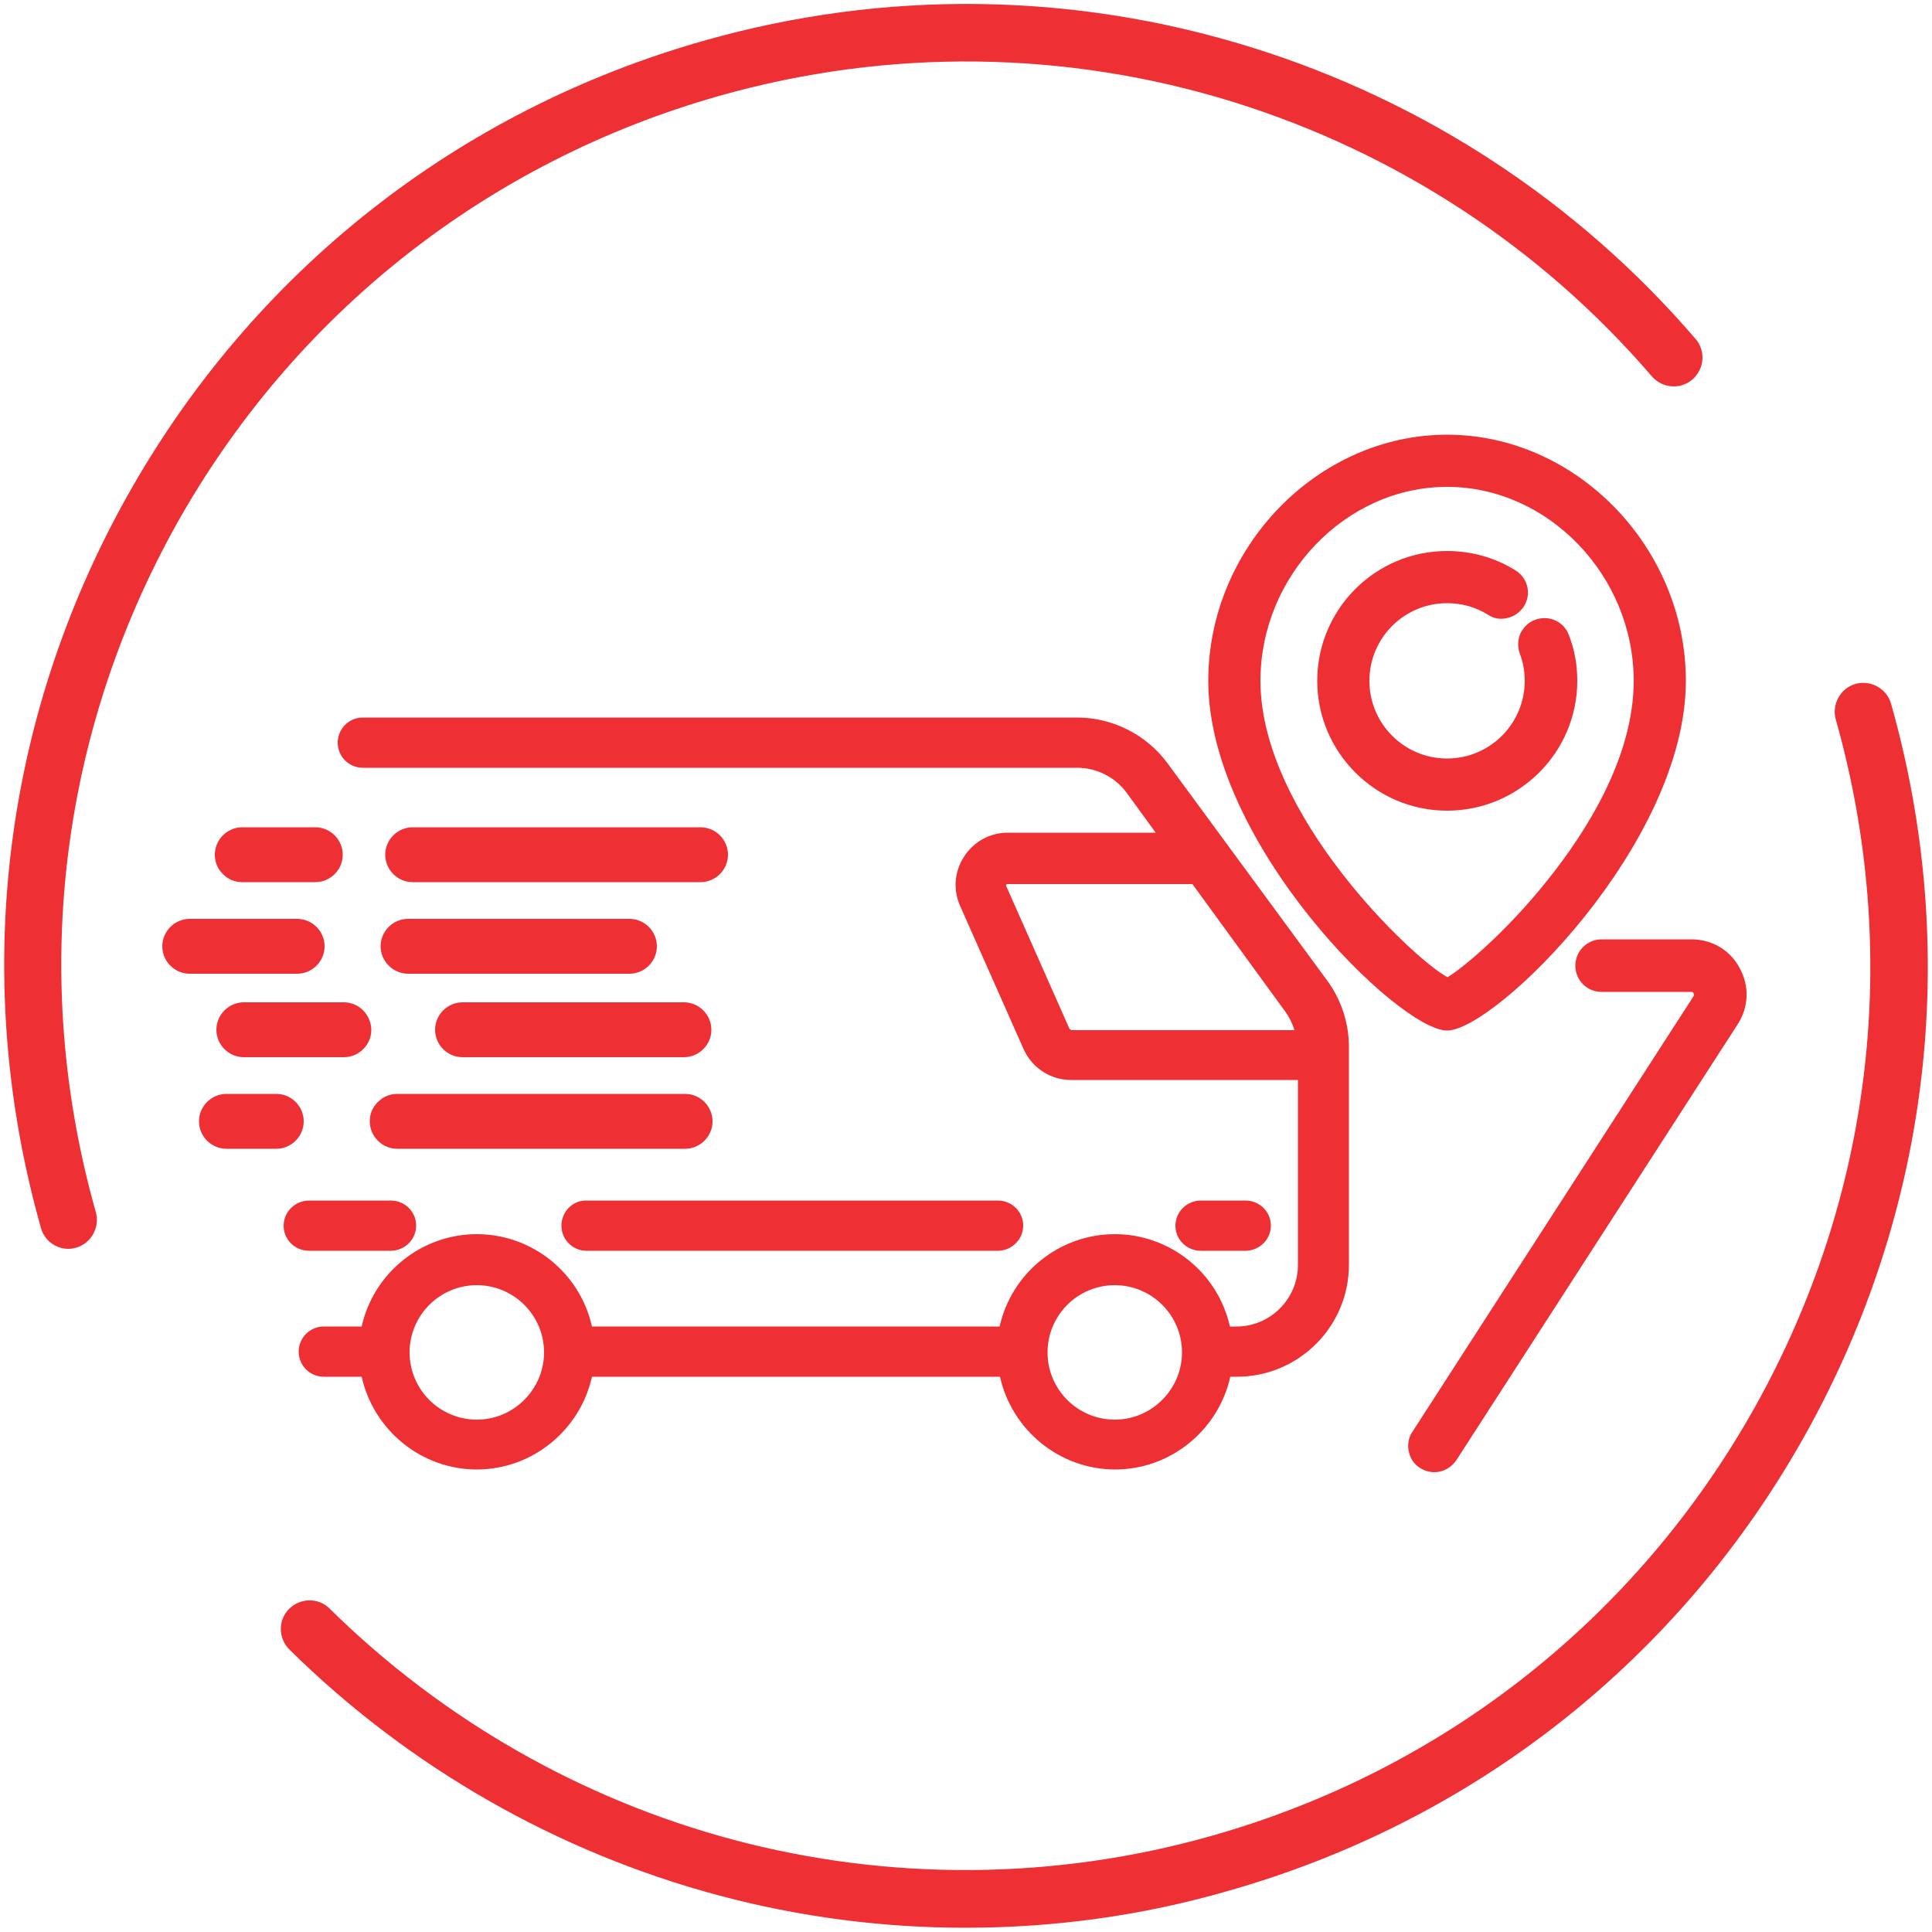 <?xml version="1.0" encoding="utf-8"?>
<!-- Generator: Adobe Illustrator 26.2.1, SVG Export Plug-In . SVG Version: 6.00 Build 0)  -->
<svg version="1.1" id="Capa_1" xmlns="http://www.w3.org/2000/svg" xmlns:xlink="http://www.w3.org/1999/xlink" x="0px" y="0px"
	 viewBox="0 0 500 500" style="enable-background:new 0 0 500 500;" xml:space="preserve">
<style type="text/css">
	.st0{fill:#EE3035;}
</style>
<path class="st0" d="M62.7,228.3h18.9c3.9,0,7.1-3.2,7.1-7.1c0-3.9-3.2-7.1-7.1-7.1H62.7c-3.9,0-7.1,3.2-7.1,7.1
	c0,1.9,0.7,3.7,2.1,5C59,227.6,60.8,228.3,62.7,228.3z M145.3,317.2c0,3.6,2.9,6.5,6.5,6.5h106.4c3.6,0,6.6-2.9,6.6-6.5
	s-2.9-6.5-6.6-6.5H151.8C148.2,310.6,145.3,313.6,145.3,317.2z M95.7,290.2c0,3.9,3.2,7.1,7.1,7.1h74.5c3.9,0,7.1-3.2,7.1-7.1
	c0-3.9-3.2-7.1-7.1-7.1h-74.5c0,0,0,0,0,0c-1.9,0-3.6,0.7-5,2.1C96.4,286.5,95.7,288.3,95.7,290.2z M100.6,249.9
	c1.3,1.3,3.1,2.1,5,2.1h57.3c3.9,0,7.1-3.2,7.1-7.1c0-3.9-3.2-7.1-7.1-7.1h-57.3c-3.9,0-7.1,3.2-7.1,7.1
	C98.5,246.8,99.3,248.6,100.6,249.9z M89,259.4H63.1c-3.9,0-7.1,3.2-7.1,7.1c0,3.9,3.2,7.1,7.1,7.1H89c3.9,0,7.1-3.2,7.1-7.1
	C96,262.6,92.9,259.4,89,259.4z M119.7,259.4c-3.9,0-7.1,3.2-7.1,7.1c0,3.9,3.2,7.1,7.1,7.1H177c3.9,0,7.1-3.2,7.1-7.1
	c0-3.9-3.2-7.1-7.1-7.1H119.7z M181.3,214.1h-74.5c-3.9,0-7.1,3.2-7.1,7.1s3.2,7.1,7.1,7.1h74.5c3.9,0,7.1-3.2,7.1-7.1
	S185.2,214.1,181.3,214.1z M101.1,323.7c3.6,0,6.6-2.9,6.6-6.5c0-3.6-2.9-6.5-6.6-6.5H80c-3.6,0-6.6,2.9-6.6,6.5
	c0,3.6,2.9,6.5,6.6,6.5H101.1z M436.3,176.2c0-34.5-28.3-63.7-61.8-63.7s-61.8,29.2-61.8,63.7c0,42.2,49.4,90.5,61.8,90.5
	C386.9,266.7,436.3,218.4,436.3,176.2z M326.2,176.2c0-27.2,22.1-50.2,48.3-50.2s48.3,23,48.3,50.2c0,19.7-12.2,39-22.4,51.7
	c-10.7,13.4-22,22.8-25.8,25C365.8,248.2,326.2,210.8,326.2,176.2z M408.2,176.2c0-4.1-0.7-8.1-2.2-11.9c-1.3-3.5-5.2-5.2-8.7-3.9
	c-1.7,0.6-3,1.9-3.8,3.5c-0.7,1.6-0.8,3.5-0.2,5.2c0.9,2.3,1.3,4.7,1.3,7.1c0,11.1-9,20.1-20.1,20.1s-20.1-9-20.1-20.1
	c0-11.1,9-20.1,20.1-20.1c3.8,0,7.4,1,10.6,3c1.5,1,3.3,1.3,5.1,0.8c1.8-0.4,3.2-1.5,4.2-3c2-3.2,1-7.3-2.2-9.3
	c-5.3-3.3-11.4-5-17.7-5c-18.6,0-33.6,15.1-33.6,33.6s15.1,33.6,33.6,33.6C393.1,209.8,408.2,194.7,408.2,176.2z M450.2,250.5
	c-2.5-4.7-7.2-7.4-12.5-7.4h-23.2c-3.7,0-6.8,3-6.8,6.8s3,6.8,6.8,6.8h23.2c0.3,0,0.5,0.1,0.6,0.4c0.1,0.2,0.1,0.5,0,0.7
	l-72.8,112.8c-1,1.5-1.3,3.3-0.9,5.1c0.4,1.8,1.4,3.3,2.9,4.2c1.1,0.7,2.4,1.1,3.7,1.1c2.3,0,4.4-1.2,5.7-3.1l72.8-112.8
	C452.6,260.6,452.8,255.2,450.2,250.5z M84,244.9c0-3.9-3.2-7.1-7.1-7.1H49.1c-3.9,0-7.1,3.2-7.1,7.1c0,3.9,3.2,7.1,7.1,7.1h27.8
	C80.8,252,84,248.8,84,244.9z M78.6,290.2c0-3.9-3.2-7.1-7.1-7.1H58.6c-3.9,0-7.1,3.2-7.1,7.1c0,3.9,3.2,7.1,7.1,7.1h12.9
	C75.4,297.3,78.6,294.1,78.6,290.2z M302.2,197.6c-5.4-7.4-14.2-11.9-23.4-11.9H93.9c-3.6,0-6.5,2.9-6.5,6.5c0,3.6,2.9,6.5,6.5,6.5
	h184.9c5,0,9.8,2.4,12.8,6.5l7.5,10.3h-38.3c-4.6,0-8.8,2.3-11.3,6.2c-2.5,3.8-2.9,8.6-1,12.8l16.4,37c2.2,4.9,7,8,12.3,8h58.7v47.9
	c0,8.7-7.1,15.9-15.9,15.9h-1.7c-3.1-13.9-15.5-23.9-29.8-23.9c-14.3,0-26.7,10-29.8,23.9H153.2c-3.1-13.9-15.5-23.9-29.8-23.9
	c-14.3,0-26.7,10-29.8,23.9h-9.8c-3.6,0-6.5,2.9-6.5,6.5s2.9,6.5,6.5,6.5h9.8c3.1,13.9,15.5,24,29.8,24c14.3,0,26.7-10.1,29.8-24
	h105.6c3.1,13.9,15.5,24,29.8,24c14.3,0,26.7-10.1,29.8-24h1.7c16,0,29-13,29-29v-56.4c0-6.1-2-12.2-5.6-17.1L302.2,197.6z
	 M277.2,266.5c-0.2,0-0.3-0.1-0.4-0.2l-16.4-37c0-0.1-0.1-0.2,0-0.3c0.1-0.2,0.2-0.2,0.3-0.2h47.9l24.1,33.1c1,1.4,1.8,3,2.3,4.7
	H277.2z M123.4,367.4c-9.6,0-17.4-7.8-17.4-17.4c0-9.6,7.8-17.4,17.4-17.4s17.4,7.8,17.4,17.4C140.8,359.5,133,367.4,123.4,367.4z
	 M288.5,367.4c-9.6,0-17.4-7.8-17.4-17.4c0-9.6,7.8-17.4,17.4-17.4c9.6,0,17.4,7.8,17.4,17.4C305.9,359.5,298.1,367.4,288.5,367.4z
	 M322.3,323.7c3.6,0,6.6-2.9,6.6-6.5c0-3.6-2.9-6.5-6.6-6.5h-11.5c-3.6,0-6.6,2.9-6.6,6.5c0,3.6,2.9,6.5,6.6,6.5H322.3z"/>
<g>
	<path class="st0" d="M249.8,498.9c-21.5,0-43-2.8-63.9-8.4c-41.8-11.2-80.2-33.2-111-63.6c-2.9-2.9-3-7.6-0.1-10.5
		c2.9-2.9,7.6-3,10.5-0.1c29,28.6,65.1,49.3,104.4,59.8c40.5,10.8,83.4,10.5,123.9-1c60.1-17,110.1-56.5,140.6-111
		c30.5-54.6,37.9-117.7,20.9-177.9c-1.1-3.9,1.2-8.1,5.1-9.2c3.9-1.1,8.1,1.2,9.2,5.1c18.1,64,10.2,131.2-22.2,189.2
		s-85.5,100-149.5,118.1C295.6,495.8,272.7,498.9,249.8,498.9z"/>
	<path class="st0" d="M17.7,323.2c-3.2,0-6.2-2.1-7.1-5.4c-18.1-64-10.2-131.2,22.2-189.2c32.4-58,85.5-100,149.5-118.1
		c46.5-13.2,95.4-12.6,141.4,1.7c44.8,13.9,84.6,40,115.1,75.5c2.7,3.1,2.3,7.8-0.8,10.5c-3.1,2.7-7.8,2.3-10.5-0.8
		c-28.7-33.4-66.2-57.9-108.3-71c-43.2-13.4-89.2-14-133-1.6c-60.1,17-110.1,56.5-140.6,111C15.2,190.4,7.8,253.6,24.8,313.7
		c1.1,3.9-1.2,8.1-5.1,9.2C19,323.1,18.3,323.2,17.7,323.2z"/>
</g>
</svg>
